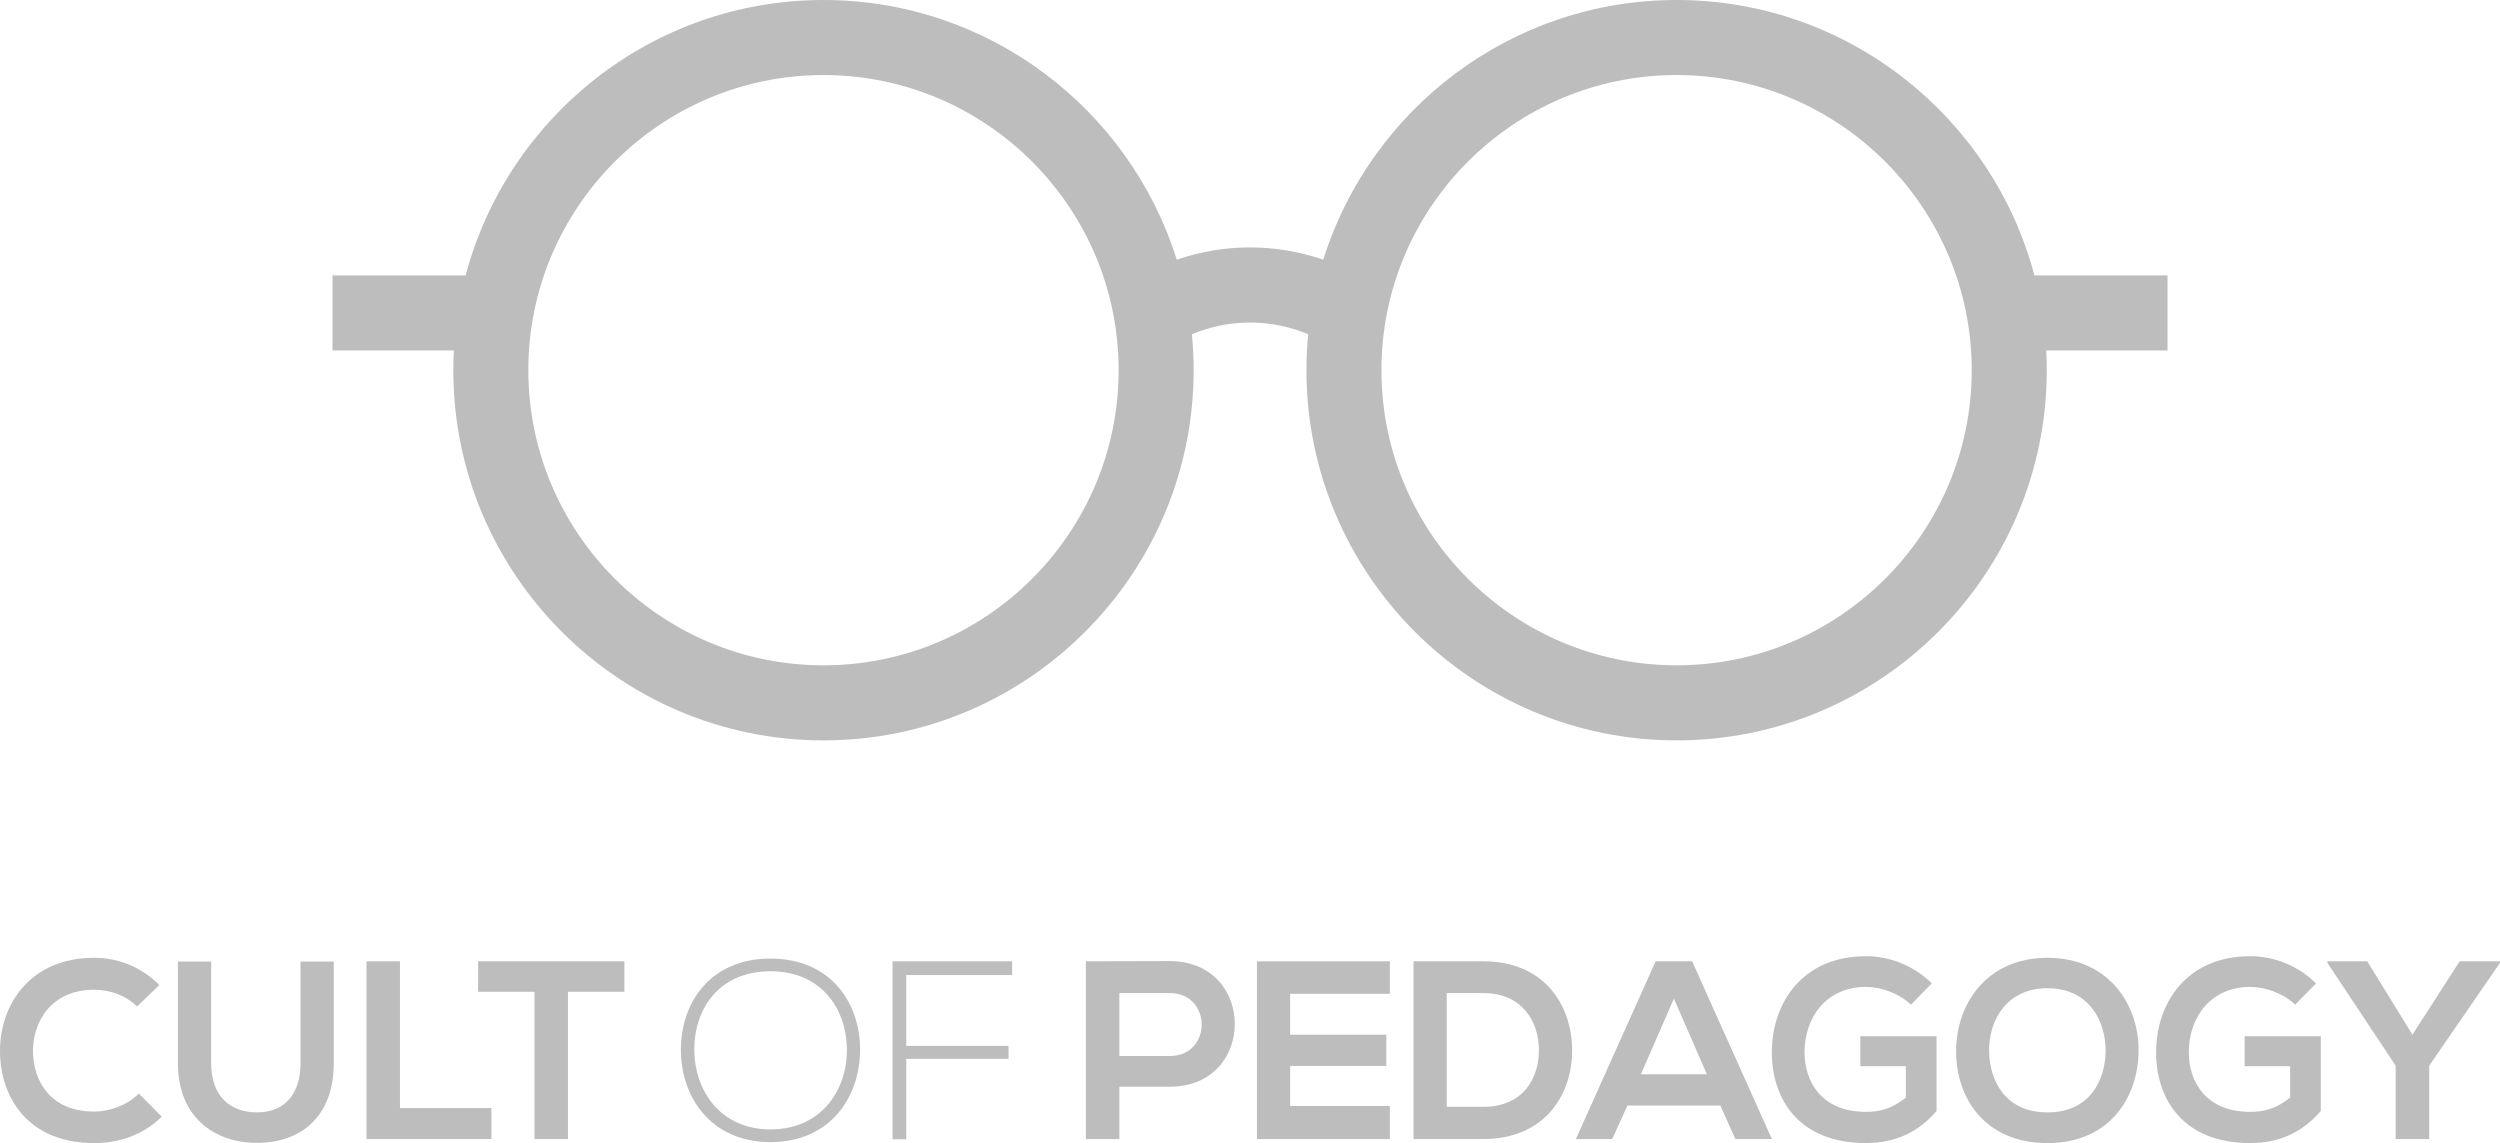 <?xml version="1.0" encoding="utf-8"?>
<!-- Generator: Adobe Illustrator 16.0.4, SVG Export Plug-In . SVG Version: 6.00 Build 0)  -->
<!DOCTYPE svg PUBLIC "-//W3C//DTD SVG 1.1//EN" "http://www.w3.org/Graphics/SVG/1.1/DTD/svg11.dtd">
<svg version="1.1" id="Isolation_Mode" xmlns="http://www.w3.org/2000/svg" xmlns:xlink="http://www.w3.org/1999/xlink" x="0px"
	 y="0px" width="92.084px" height="42.104px" viewBox="0 0 92.084 42.104" enable-background="new 0 0 92.084 42.104"
	 xml:space="preserve">
<g>
	<path fill="#BDBDBD" d="M79.837,10.145h-4.902C73.39,4.312,68.067,0,61.754,0C55.652,0,50.475,4.029,48.74,9.565
		c-1.751-0.602-3.645-0.602-5.395,0C41.611,4.029,36.434,0,30.332,0c-6.313,0-11.636,4.312-13.181,10.145h-4.903v2.764h4.469
		c-0.013,0.24-0.02,0.482-0.02,0.727c0,7.518,6.116,13.635,13.635,13.635c7.518,0,13.634-6.117,13.634-13.635
		c0-0.447-0.023-0.889-0.065-1.325c1.374-0.574,2.911-0.574,4.285,0c-0.043,0.437-0.065,0.878-0.065,1.325
		c0,7.518,6.116,13.635,13.634,13.635c7.519,0,13.635-6.117,13.635-13.635c0-0.244-0.006-0.486-0.019-0.727h4.467V10.145z
		 M30.332,24.506c-5.995,0-10.872-4.877-10.872-10.871c0-5.995,4.877-10.871,10.872-10.871c5.993,0,10.871,4.876,10.871,10.871
		C41.203,19.629,36.325,24.506,30.332,24.506z M61.754,24.506c-5.994,0-10.871-4.877-10.871-10.871
		c0-5.995,4.877-10.871,10.871-10.871c5.995,0,10.872,4.876,10.872,10.871C72.626,19.629,67.749,24.506,61.754,24.506z"/>
	<g>
		<g>
			<g>
				<path fill="#BDBDBD" d="M3.469,40.943c-1.617,0-2.243-1.13-2.254-2.216c-0.008-1.094,0.674-2.271,2.254-2.271
					c0.57,0,1.15,0.196,1.58,0.618l0.822-0.795c-0.674-0.664-1.514-1-2.402-1c-2.366,0-3.479,1.739-3.469,3.448
					c0.009,1.703,1.038,3.377,3.469,3.377c0.944,0,1.813-0.309,2.487-0.973l-0.842-0.851C4.685,40.711,4.039,40.943,3.469,40.943z"
					/>
				<path fill="#BDBDBD" d="M11.069,39.168c0,1.122-0.58,1.805-1.6,1.805c-1.018,0-1.691-0.625-1.691-1.805v-3.75H6.553v3.75
					c0,1.973,1.337,2.928,2.909,2.928c1.645,0,2.831-0.992,2.831-2.928v-3.75h-1.224V39.168z"/>
				<polygon fill="#BDBDBD" points="14.732,35.408 13.499,35.408 13.499,41.955 18.099,41.955 18.099,40.814 14.732,40.814 				"/>
				<path fill="#BDBDBD" d="M17.611,35.408v1.123h2.076v5.424h1.233v-5.424h2.077v-1.123C21.1,35.408,19.5,35.408,17.611,35.408z"/>
			</g>
			<g>
				<path fill="#BDBDBD" d="M28.38,35.307c-2.206,0-3.301,1.608-3.301,3.365c0,1.73,1.102,3.396,3.301,3.396
					c2.197,0,3.291-1.655,3.3-3.377C31.689,36.924,30.586,35.307,28.38,35.307z M28.38,41.6c-1.86,0-2.795-1.44-2.805-2.918
					c-0.011-1.541,0.926-2.907,2.805-2.907s2.814,1.394,2.814,2.907C31.194,40.159,30.25,41.6,28.38,41.6z"/>
				<polygon fill="#BDBDBD" points="37.279,35.915 37.279,35.408 32.876,35.408 32.876,41.965 33.38,41.965 33.38,39 37.149,39
					37.149,38.523 33.38,38.523 33.38,35.915 				"/>
			</g>
			<g>
				<path fill="#BDBDBD" d="M43.08,35.4c-1.028,0-2.057,0.008-3.085,0.008v6.547h1.235v-1.927h1.85
					C46.288,40.028,46.279,35.4,43.08,35.4z M43.08,38.897h-1.85v-2.319h1.85C44.651,36.578,44.661,38.897,43.08,38.897z"/>
				<path fill="#BDBDBD" d="M46.298,41.955h4.896v-1.217h-3.673v-1.477h3.542v-1.149h-3.542v-1.506h3.673v-1.198h-4.896
					C46.298,37.588,46.298,39.775,46.298,41.955z"/>
				<path fill="#BDBDBD" d="M54.636,35.408c-0.805,0-1.767,0-2.572,0v6.547c0.806,0,1.768,0,2.572,0c2.291,0,3.3-1.674,3.271-3.33
					C57.879,37.009,56.88,35.408,54.636,35.408z M54.636,40.768h-1.348v-4.189h1.348c1.42,0,2.019,1.02,2.047,2.039
					C56.711,39.683,56.121,40.768,54.636,40.768z"/>
				<path fill="#BDBDBD" d="M60.983,35.408l-2.937,6.547h1.337l0.562-1.234h3.422l0.552,1.234h1.346l-2.937-6.547H60.983z
					 M60.44,39.57l1.216-2.787l1.215,2.787H60.44z"/>
				<path fill="#BDBDBD" d="M68.525,39.271h1.674v1.159c-0.515,0.411-0.962,0.523-1.477,0.523c-1.627,0-2.254-1.113-2.254-2.188
					c0-1.347,0.851-2.413,2.254-2.413c0.571,0,1.226,0.235,1.665,0.655l0.766-0.786c-0.672-0.664-1.551-1-2.431-1
					c-2.31,0-3.459,1.701-3.459,3.544c0,1.72,1,3.338,3.459,3.338c1.15,0,1.964-0.441,2.608-1.179v-2.758h-2.806V39.271z"/>
				<path fill="#BDBDBD" d="M75.416,35.279c-2.263,0-3.366,1.729-3.366,3.448c0,1.723,1.065,3.377,3.366,3.377
					c2.299,0,3.337-1.692,3.356-3.385C78.792,37.009,77.669,35.279,75.416,35.279z M75.416,40.973c-1.544,0-2.123-1.149-2.15-2.226
					c-0.028-1.104,0.606-2.347,2.15-2.347c1.542,0,2.158,1.233,2.141,2.338C77.537,39.813,76.958,40.973,75.416,40.973z"/>
				<path fill="#BDBDBD" d="M82.679,39.271h1.674v1.159c-0.514,0.411-0.963,0.523-1.477,0.523c-1.627,0-2.254-1.113-2.254-2.188
					c0-1.347,0.851-2.413,2.254-2.413c0.569,0,1.226,0.235,1.663,0.655l0.768-0.786c-0.674-0.664-1.552-1-2.431-1
					c-2.311,0-3.459,1.701-3.459,3.544c0,1.72,0.999,3.338,3.459,3.338c1.15,0,1.963-0.441,2.607-1.179v-2.758h-2.805V39.271z"/>
				<polygon fill="#BDBDBD" points="90.598,35.408 88.858,38.112 87.194,35.408 85.726,35.408 85.726,35.466 88.241,39.252
					88.241,41.955 89.477,41.955 89.477,39.252 92.084,35.466 92.084,35.408 				"/>
			</g>
		</g>
	</g>
</g>
</svg>
